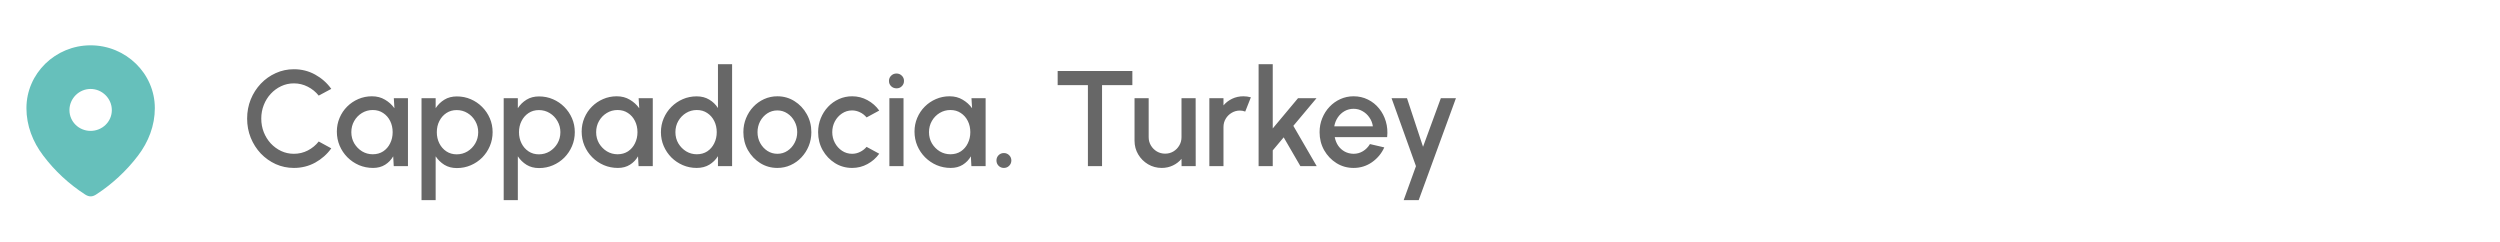 <svg width="331" height="32" viewBox="0 0 331 32" fill="none" xmlns="http://www.w3.org/2000/svg">
<g opacity="0.7">
<path fill-rule="evenodd" clip-rule="evenodd" d="M3.5 14.318C3.5 9.718 7.344 6 11.993 6C16.656 6 20.5 9.718 20.5 14.318C20.5 16.636 19.657 18.788 18.27 20.612C16.739 22.623 14.852 24.377 12.729 25.752C12.242 26.07 11.804 26.094 11.27 25.752C9.135 24.377 7.248 22.623 5.731 20.612C4.342 18.788 3.5 16.636 3.5 14.318ZM9.194 14.577C9.194 16.118 10.452 17.33 11.993 17.33C13.536 17.33 14.806 16.118 14.806 14.577C14.806 13.048 13.536 11.777 11.993 11.777C10.452 11.777 9.194 13.048 9.194 14.577Z" fill="#25A59E"/>
<path d="M38.912 22.234C38.06 22.234 37.259 22.066 36.509 21.73C35.759 21.388 35.099 20.92 34.529 20.326C33.965 19.726 33.521 19.03 33.197 18.238C32.879 17.446 32.72 16.6 32.72 15.7C32.72 14.8 32.879 13.954 33.197 13.162C33.521 12.37 33.965 11.677 34.529 11.083C35.099 10.483 35.759 10.015 36.509 9.679C37.259 9.337 38.06 9.166 38.912 9.166C39.932 9.166 40.871 9.403 41.729 9.877C42.587 10.351 43.298 10.981 43.862 11.767L42.197 12.658C41.807 12.166 41.324 11.773 40.748 11.479C40.172 11.185 39.56 11.038 38.912 11.038C38.312 11.038 37.751 11.161 37.229 11.407C36.707 11.653 36.248 11.989 35.852 12.415C35.456 12.841 35.147 13.336 34.925 13.9C34.703 14.464 34.592 15.064 34.592 15.7C34.592 16.342 34.703 16.945 34.925 17.509C35.147 18.067 35.456 18.562 35.852 18.994C36.254 19.42 36.716 19.756 37.238 20.002C37.76 20.242 38.318 20.362 38.912 20.362C39.572 20.362 40.187 20.215 40.757 19.921C41.333 19.621 41.813 19.225 42.197 18.733L43.862 19.642C43.298 20.428 42.587 21.058 41.729 21.532C40.871 22 39.932 22.234 38.912 22.234ZM52.141 13H54.013V22H52.132L52.06 20.695C51.796 21.157 51.439 21.529 50.989 21.811C50.539 22.093 50.008 22.234 49.396 22.234C48.736 22.234 48.115 22.111 47.533 21.865C46.951 21.613 46.438 21.265 45.994 20.821C45.556 20.377 45.214 19.867 44.968 19.291C44.722 18.709 44.599 18.085 44.599 17.419C44.599 16.777 44.719 16.174 44.959 15.61C45.199 15.04 45.532 14.542 45.958 14.116C46.384 13.69 46.876 13.357 47.434 13.117C47.998 12.871 48.601 12.748 49.243 12.748C49.897 12.748 50.473 12.898 50.971 13.198C51.475 13.492 51.892 13.87 52.222 14.332L52.141 13ZM49.351 20.425C49.879 20.425 50.341 20.296 50.737 20.038C51.133 19.774 51.439 19.42 51.655 18.976C51.877 18.532 51.988 18.04 51.988 17.5C51.988 16.954 51.877 16.459 51.655 16.015C51.433 15.571 51.124 15.22 50.728 14.962C50.338 14.698 49.879 14.566 49.351 14.566C48.829 14.566 48.352 14.698 47.92 14.962C47.488 15.226 47.146 15.58 46.894 16.024C46.642 16.468 46.516 16.96 46.516 17.5C46.516 18.046 46.645 18.541 46.903 18.985C47.167 19.423 47.512 19.774 47.938 20.038C48.37 20.296 48.841 20.425 49.351 20.425ZM57.681 26.5H55.809V13H57.681V14.323C57.98 13.861 58.364 13.486 58.833 13.198C59.3 12.91 59.852 12.766 60.489 12.766C61.142 12.766 61.755 12.889 62.325 13.135C62.901 13.381 63.404 13.723 63.837 14.161C64.269 14.593 64.608 15.094 64.853 15.664C65.1 16.234 65.222 16.846 65.222 17.5C65.222 18.154 65.1 18.769 64.853 19.345C64.608 19.921 64.269 20.428 63.837 20.866C63.404 21.298 62.901 21.637 62.325 21.883C61.755 22.129 61.142 22.252 60.489 22.252C59.852 22.252 59.3 22.108 58.833 21.82C58.364 21.526 57.98 21.151 57.681 20.695V26.5ZM60.471 14.575C59.949 14.575 59.489 14.707 59.093 14.971C58.697 15.235 58.389 15.589 58.166 16.033C57.944 16.471 57.834 16.96 57.834 17.5C57.834 18.04 57.944 18.532 58.166 18.976C58.389 19.42 58.697 19.774 59.093 20.038C59.489 20.302 59.949 20.434 60.471 20.434C60.986 20.434 61.461 20.305 61.892 20.047C62.325 19.783 62.669 19.429 62.928 18.985C63.185 18.541 63.315 18.046 63.315 17.5C63.315 16.966 63.185 16.477 62.928 16.033C62.675 15.589 62.334 15.235 61.901 14.971C61.469 14.707 60.992 14.575 60.471 14.575ZM68.561 26.5H66.689V13H68.561V14.323C68.861 13.861 69.245 13.486 69.713 13.198C70.181 12.91 70.733 12.766 71.369 12.766C72.023 12.766 72.635 12.889 73.205 13.135C73.781 13.381 74.285 13.723 74.717 14.161C75.149 14.593 75.488 15.094 75.734 15.664C75.98 16.234 76.103 16.846 76.103 17.5C76.103 18.154 75.98 18.769 75.734 19.345C75.488 19.921 75.149 20.428 74.717 20.866C74.285 21.298 73.781 21.637 73.205 21.883C72.635 22.129 72.023 22.252 71.369 22.252C70.733 22.252 70.181 22.108 69.713 21.82C69.245 21.526 68.861 21.151 68.561 20.695V26.5ZM71.351 14.575C70.829 14.575 70.37 14.707 69.974 14.971C69.578 15.235 69.269 15.589 69.047 16.033C68.825 16.471 68.714 16.96 68.714 17.5C68.714 18.04 68.825 18.532 69.047 18.976C69.269 19.42 69.578 19.774 69.974 20.038C70.37 20.302 70.829 20.434 71.351 20.434C71.867 20.434 72.341 20.305 72.773 20.047C73.205 19.783 73.55 19.429 73.808 18.985C74.066 18.541 74.195 18.046 74.195 17.5C74.195 16.966 74.066 16.477 73.808 16.033C73.556 15.589 73.214 15.235 72.782 14.971C72.35 14.707 71.873 14.575 71.351 14.575ZM84.555 13H86.427V22H84.546L84.474 20.695C84.21 21.157 83.853 21.529 83.403 21.811C82.953 22.093 82.422 22.234 81.81 22.234C81.15 22.234 80.529 22.111 79.947 21.865C79.365 21.613 78.852 21.265 78.408 20.821C77.97 20.377 77.628 19.867 77.382 19.291C77.136 18.709 77.013 18.085 77.013 17.419C77.013 16.777 77.133 16.174 77.373 15.61C77.613 15.04 77.946 14.542 78.372 14.116C78.798 13.69 79.29 13.357 79.848 13.117C80.412 12.871 81.015 12.748 81.657 12.748C82.311 12.748 82.887 12.898 83.385 13.198C83.889 13.492 84.306 13.87 84.636 14.332L84.555 13ZM81.765 20.425C82.293 20.425 82.755 20.296 83.151 20.038C83.547 19.774 83.853 19.42 84.069 18.976C84.291 18.532 84.402 18.04 84.402 17.5C84.402 16.954 84.291 16.459 84.069 16.015C83.847 15.571 83.538 15.22 83.142 14.962C82.752 14.698 82.293 14.566 81.765 14.566C81.243 14.566 80.766 14.698 80.334 14.962C79.902 15.226 79.56 15.58 79.308 16.024C79.056 16.468 78.93 16.96 78.93 17.5C78.93 18.046 79.059 18.541 79.317 18.985C79.581 19.423 79.926 19.774 80.352 20.038C80.784 20.296 81.255 20.425 81.765 20.425ZM95.058 8.5H96.93V22H95.058V20.677C94.764 21.145 94.38 21.523 93.906 21.811C93.432 22.093 92.877 22.234 92.241 22.234C91.587 22.234 90.975 22.111 90.405 21.865C89.835 21.619 89.331 21.28 88.893 20.848C88.461 20.41 88.122 19.906 87.876 19.336C87.63 18.766 87.507 18.154 87.507 17.5C87.507 16.846 87.63 16.234 87.876 15.664C88.122 15.088 88.461 14.584 88.893 14.152C89.331 13.714 89.835 13.372 90.405 13.126C90.975 12.88 91.587 12.757 92.241 12.757C92.877 12.757 93.432 12.901 93.906 13.189C94.38 13.471 94.764 13.843 95.058 14.305V8.5ZM92.259 20.425C92.787 20.425 93.249 20.296 93.645 20.038C94.041 19.774 94.347 19.42 94.563 18.976C94.785 18.532 94.896 18.04 94.896 17.5C94.896 16.954 94.785 16.459 94.563 16.015C94.341 15.571 94.032 15.22 93.636 14.962C93.246 14.698 92.787 14.566 92.259 14.566C91.737 14.566 91.26 14.698 90.828 14.962C90.402 15.226 90.06 15.58 89.802 16.024C89.55 16.468 89.424 16.96 89.424 17.5C89.424 18.046 89.553 18.541 89.811 18.985C90.075 19.423 90.42 19.774 90.846 20.038C91.278 20.296 91.749 20.425 92.259 20.425ZM102.923 22.234C102.095 22.234 101.339 22.021 100.655 21.595C99.977 21.169 99.434 20.599 99.026 19.885C98.624 19.165 98.423 18.37 98.423 17.5C98.423 16.84 98.54 16.225 98.774 15.655C99.008 15.079 99.329 14.575 99.737 14.143C100.151 13.705 100.631 13.363 101.177 13.117C101.723 12.871 102.305 12.748 102.923 12.748C103.751 12.748 104.504 12.961 105.182 13.387C105.866 13.813 106.409 14.386 106.811 15.106C107.219 15.826 107.423 16.624 107.423 17.5C107.423 18.154 107.306 18.766 107.072 19.336C106.838 19.906 106.514 20.41 106.1 20.848C105.692 21.28 105.215 21.619 104.669 21.865C104.129 22.111 103.547 22.234 102.923 22.234ZM102.923 20.362C103.421 20.362 103.868 20.23 104.264 19.966C104.66 19.702 104.972 19.354 105.2 18.922C105.434 18.484 105.551 18.01 105.551 17.5C105.551 16.978 105.431 16.498 105.191 16.06C104.957 15.622 104.642 15.274 104.246 15.016C103.85 14.752 103.409 14.62 102.923 14.62C102.431 14.62 101.984 14.752 101.582 15.016C101.186 15.28 100.871 15.631 100.637 16.069C100.409 16.507 100.295 16.984 100.295 17.5C100.295 18.034 100.415 18.517 100.655 18.949C100.895 19.381 101.213 19.726 101.609 19.984C102.011 20.236 102.449 20.362 102.923 20.362ZM114.736 19.444L116.41 20.353C116.002 20.923 115.483 21.379 114.853 21.721C114.229 22.063 113.551 22.234 112.819 22.234C111.991 22.234 111.235 22.021 110.551 21.595C109.873 21.169 109.33 20.599 108.922 19.885C108.52 19.165 108.319 18.37 108.319 17.5C108.319 16.84 108.436 16.225 108.67 15.655C108.904 15.079 109.225 14.575 109.633 14.143C110.047 13.705 110.527 13.363 111.073 13.117C111.619 12.871 112.201 12.748 112.819 12.748C113.551 12.748 114.229 12.919 114.853 13.261C115.483 13.603 116.002 14.062 116.41 14.638L114.736 15.547C114.484 15.247 114.19 15.019 113.854 14.863C113.518 14.701 113.173 14.62 112.819 14.62C112.327 14.62 111.88 14.755 111.478 15.025C111.082 15.289 110.767 15.64 110.533 16.078C110.305 16.51 110.191 16.984 110.191 17.5C110.191 18.01 110.308 18.484 110.542 18.922C110.776 19.354 111.091 19.702 111.487 19.966C111.889 20.23 112.333 20.362 112.819 20.362C113.191 20.362 113.545 20.278 113.881 20.11C114.217 19.942 114.502 19.72 114.736 19.444ZM117.754 13H119.626V22H117.754V13ZM118.708 11.695C118.42 11.695 118.18 11.602 117.988 11.416C117.796 11.23 117.7 10.996 117.7 10.714C117.7 10.438 117.796 10.207 117.988 10.021C118.18 9.829 118.417 9.733 118.699 9.733C118.975 9.733 119.209 9.829 119.401 10.021C119.593 10.207 119.689 10.438 119.689 10.714C119.689 10.996 119.593 11.23 119.401 11.416C119.215 11.602 118.984 11.695 118.708 11.695ZM128.623 13H130.495V22H128.614L128.542 20.695C128.278 21.157 127.921 21.529 127.471 21.811C127.021 22.093 126.49 22.234 125.878 22.234C125.218 22.234 124.597 22.111 124.015 21.865C123.433 21.613 122.92 21.265 122.476 20.821C122.038 20.377 121.696 19.867 121.45 19.291C121.204 18.709 121.081 18.085 121.081 17.419C121.081 16.777 121.201 16.174 121.441 15.61C121.681 15.04 122.014 14.542 122.44 14.116C122.866 13.69 123.358 13.357 123.916 13.117C124.48 12.871 125.083 12.748 125.725 12.748C126.379 12.748 126.955 12.898 127.453 13.198C127.957 13.492 128.374 13.87 128.704 14.332L128.623 13ZM125.833 20.425C126.361 20.425 126.823 20.296 127.219 20.038C127.615 19.774 127.921 19.42 128.137 18.976C128.359 18.532 128.47 18.04 128.47 17.5C128.47 16.954 128.359 16.459 128.137 16.015C127.915 15.571 127.606 15.22 127.21 14.962C126.82 14.698 126.361 14.566 125.833 14.566C125.311 14.566 124.834 14.698 124.402 14.962C123.97 15.226 123.628 15.58 123.376 16.024C123.124 16.468 122.998 16.96 122.998 17.5C122.998 18.046 123.127 18.541 123.385 18.985C123.649 19.423 123.994 19.774 124.42 20.038C124.852 20.296 125.323 20.425 125.833 20.425ZM132.912 22.234C132.636 22.234 132.402 22.138 132.21 21.946C132.024 21.754 131.931 21.52 131.931 21.244C131.931 20.974 132.024 20.743 132.21 20.551C132.402 20.359 132.636 20.263 132.912 20.263C133.188 20.263 133.422 20.359 133.614 20.551C133.806 20.743 133.902 20.974 133.902 21.244C133.902 21.52 133.806 21.754 133.614 21.946C133.422 22.138 133.188 22.234 132.912 22.234ZM149.925 9.4V11.272H145.911V22H144.039V11.272H140.034V9.4H149.925ZM150.212 18.625V13H152.084V18.166C152.084 18.568 152.183 18.934 152.381 19.264C152.579 19.594 152.843 19.858 153.173 20.056C153.503 20.248 153.866 20.344 154.262 20.344C154.664 20.344 155.027 20.248 155.351 20.056C155.681 19.858 155.942 19.594 156.134 19.264C156.332 18.934 156.431 18.568 156.431 18.166V13H158.303L158.312 22H156.44L156.431 21.028C156.125 21.4 155.744 21.694 155.288 21.91C154.832 22.126 154.343 22.234 153.821 22.234C153.155 22.234 152.549 22.072 152.003 21.748C151.457 21.424 151.022 20.989 150.698 20.443C150.374 19.897 150.212 19.291 150.212 18.625ZM160.117 22V13H161.989V13.954C162.301 13.582 162.685 13.288 163.141 13.072C163.597 12.856 164.089 12.748 164.617 12.748C164.953 12.748 165.286 12.793 165.616 12.883L164.869 14.773C164.635 14.683 164.401 14.638 164.167 14.638C163.771 14.638 163.408 14.737 163.078 14.935C162.748 15.127 162.484 15.388 162.286 15.718C162.088 16.048 161.989 16.414 161.989 16.816V22H160.117ZM174.334 22H172.174L169.96 18.184L168.511 19.912V22H166.639V8.5H168.511V17.005L171.859 13H174.307L171.238 16.663L174.334 22ZM179.212 22.234C178.384 22.234 177.628 22.021 176.944 21.595C176.266 21.169 175.723 20.599 175.315 19.885C174.913 19.165 174.712 18.37 174.712 17.5C174.712 16.84 174.829 16.225 175.063 15.655C175.297 15.079 175.618 14.575 176.026 14.143C176.44 13.705 176.92 13.363 177.466 13.117C178.012 12.871 178.594 12.748 179.212 12.748C179.902 12.748 180.535 12.892 181.111 13.18C181.687 13.462 182.179 13.855 182.587 14.359C182.995 14.857 183.295 15.433 183.487 16.087C183.679 16.735 183.736 17.425 183.658 18.157H176.719C176.797 18.571 176.947 18.946 177.169 19.282C177.397 19.612 177.685 19.873 178.033 20.065C178.387 20.257 178.78 20.356 179.212 20.362C179.668 20.362 180.082 20.248 180.454 20.02C180.832 19.792 181.141 19.477 181.381 19.075L183.28 19.516C182.92 20.314 182.377 20.968 181.651 21.478C180.925 21.982 180.112 22.234 179.212 22.234ZM176.656 16.726H181.768C181.708 16.294 181.555 15.904 181.309 15.556C181.069 15.202 180.766 14.923 180.4 14.719C180.04 14.509 179.644 14.404 179.212 14.404C178.786 14.404 178.39 14.506 178.024 14.71C177.664 14.914 177.364 15.193 177.124 15.547C176.89 15.895 176.734 16.288 176.656 16.726ZM190.768 13H192.766L187.834 26.5H185.845L187.474 22L184.243 13H186.286L188.41 19.435L190.768 13Z" fill="#262626"/>
</g>
</svg>
